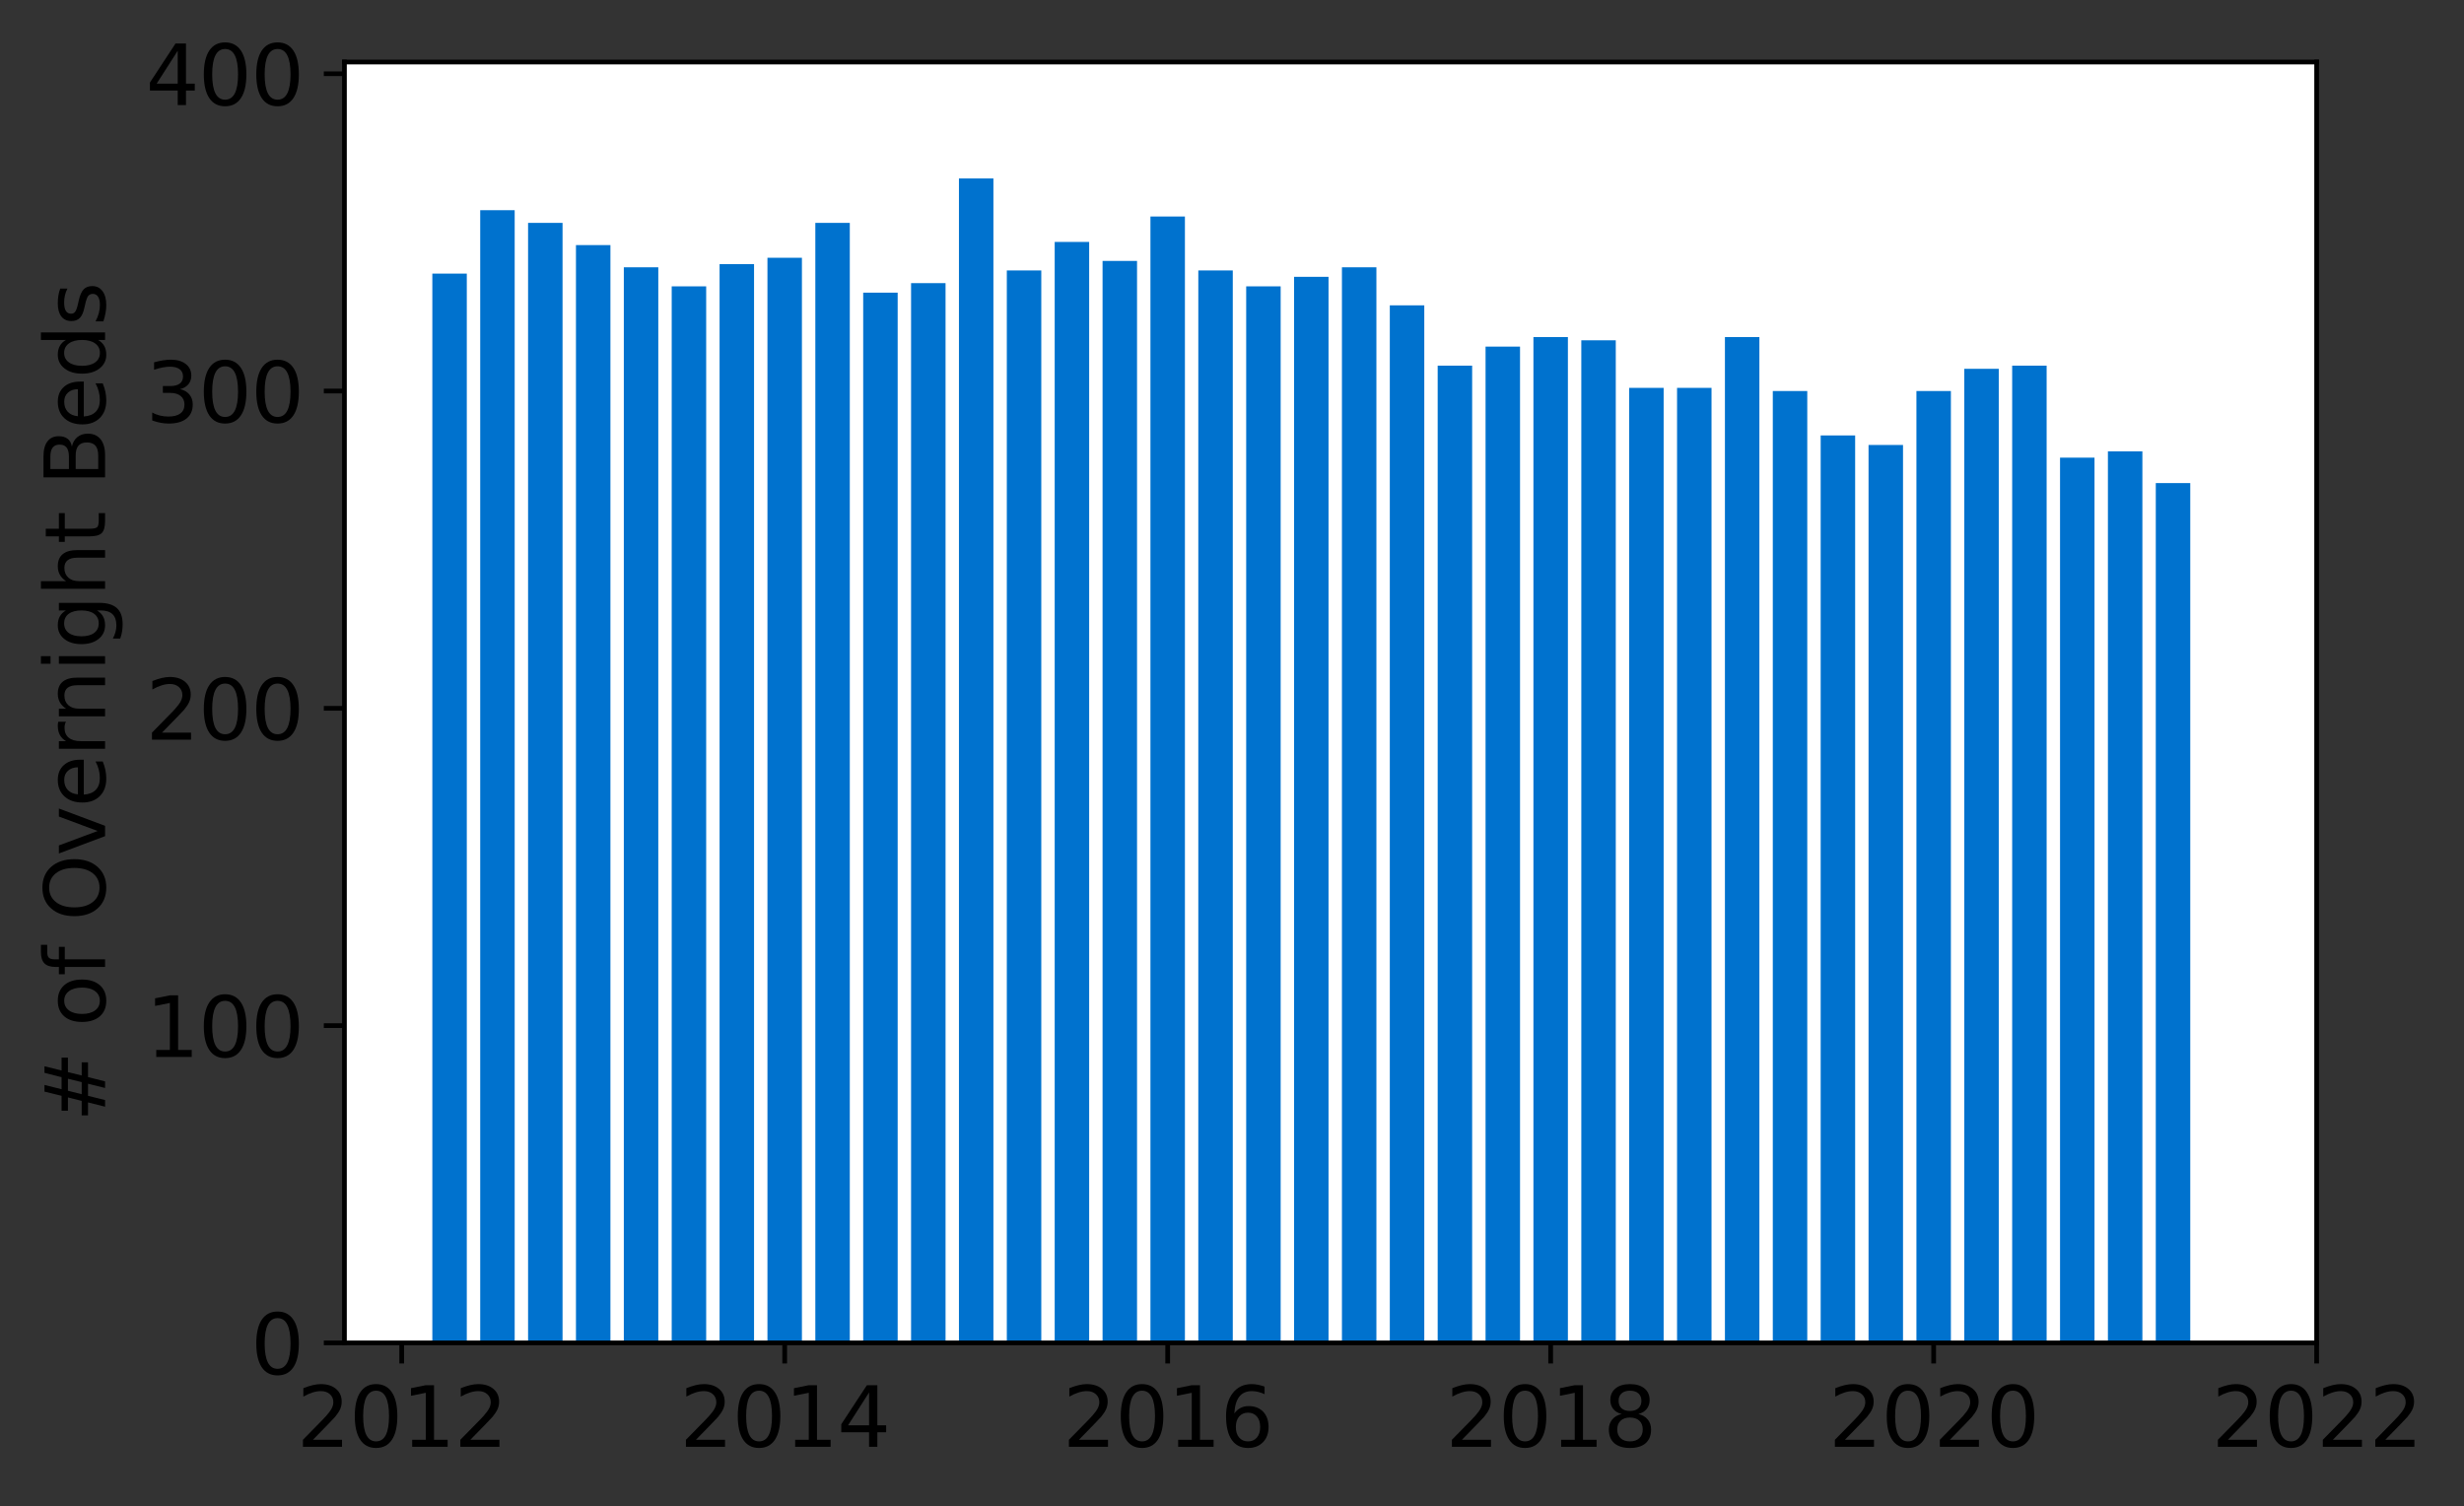 <?xml version="1.0" encoding="utf-8" standalone="no"?>
<!DOCTYPE svg PUBLIC "-//W3C//DTD SVG 1.1//EN"
  "http://www.w3.org/Graphics/SVG/1.1/DTD/svg11.dtd">
<svg height="255.715pt" version="1.1" viewBox="0 0 418.287 255.715" width="418.287pt" xmlns="http://www.w3.org/2000/svg" xmlns:xlink="http://www.w3.org/1999/xlink">
 <rect x="0" y="0" width="418.287" height="255.715" fill="#333333" stroke="none"/>
 <defs>
  <style type="text/css">*{stroke-linecap:butt;stroke-linejoin:round;}</style>
 </defs>
 <g id="figure_1">
  <g id="patch_1">
   <path d="M 0 255.715 
L 418.287 255.715 
L 418.287 0 
L 0 0 
z
" style="fill:none;"/>
  </g>
  <g id="axes_1">
   <g id="patch_2">
    <path d="M 58.472 227.966 
L 393.272 227.966 
L 393.272 10.526 
L 58.472 10.526 
z
" style="fill:#ffffff;"/>
   </g>
   <g id="patch_3">
    <path clip-path="url(#p2cb2f79d6a)" d="M 365.965 227.966 
L 371.817 227.966 
L 371.817 82.001 
L 365.965 82.001 
z
" style="fill:#0072ce;"/>
   </g>
   <g id="patch_4">
    <path clip-path="url(#p2cb2f79d6a)" d="M 357.838 227.966 
L 363.69 227.966 
L 363.69 76.614 
L 357.838 76.614 
z
" style="fill:#0072ce;"/>
   </g>
   <g id="patch_5">
    <path clip-path="url(#p2cb2f79d6a)" d="M 349.711 227.966 
L 355.563 227.966 
L 355.563 77.692 
L 349.711 77.692 
z
" style="fill:#0072ce;"/>
   </g>
   <g id="patch_6">
    <path clip-path="url(#p2cb2f79d6a)" d="M 341.584 227.966 
L 347.436 227.966 
L 347.436 62.072 
L 341.584 62.072 
z
" style="fill:#0072ce;"/>
   </g>
   <g id="patch_7">
    <path clip-path="url(#p2cb2f79d6a)" d="M 333.457 227.966 
L 339.309 227.966 
L 339.309 62.61 
L 333.457 62.61 
z
" style="fill:#0072ce;"/>
   </g>
   <g id="patch_8">
    <path clip-path="url(#p2cb2f79d6a)" d="M 325.33 227.966 
L 331.182 227.966 
L 331.182 66.381 
L 325.33 66.381 
z
" style="fill:#0072ce;"/>
   </g>
   <g id="patch_9">
    <path clip-path="url(#p2cb2f79d6a)" d="M 317.203 227.966 
L 323.055 227.966 
L 323.055 75.537 
L 317.203 75.537 
z
" style="fill:#0072ce;"/>
   </g>
   <g id="patch_10">
    <path clip-path="url(#p2cb2f79d6a)" d="M 309.076 227.966 
L 314.928 227.966 
L 314.928 73.921 
L 309.076 73.921 
z
" style="fill:#0072ce;"/>
   </g>
   <g id="patch_11">
    <path clip-path="url(#p2cb2f79d6a)" d="M 300.949 227.966 
L 306.801 227.966 
L 306.801 66.381 
L 300.949 66.381 
z
" style="fill:#0072ce;"/>
   </g>
   <g id="patch_12">
    <path clip-path="url(#p2cb2f79d6a)" d="M 292.822 227.966 
L 298.674 227.966 
L 298.674 57.224 
L 292.822 57.224 
z
" style="fill:#0072ce;"/>
   </g>
   <g id="patch_13">
    <path clip-path="url(#p2cb2f79d6a)" d="M 284.695 227.966 
L 290.547 227.966 
L 290.547 65.842 
L 284.695 65.842 
z
" style="fill:#0072ce;"/>
   </g>
   <g id="patch_14">
    <path clip-path="url(#p2cb2f79d6a)" d="M 276.568 227.966 
L 282.42 227.966 
L 282.42 65.842 
L 276.568 65.842 
z
" style="fill:#0072ce;"/>
   </g>
   <g id="patch_15">
    <path clip-path="url(#p2cb2f79d6a)" d="M 268.441 227.966 
L 274.293 227.966 
L 274.293 57.763 
L 268.441 57.763 
z
" style="fill:#0072ce;"/>
   </g>
   <g id="patch_16">
    <path clip-path="url(#p2cb2f79d6a)" d="M 260.314 227.966 
L 266.166 227.966 
L 266.166 57.224 
L 260.314 57.224 
z
" style="fill:#0072ce;"/>
   </g>
   <g id="patch_17">
    <path clip-path="url(#p2cb2f79d6a)" d="M 252.187 227.966 
L 258.039 227.966 
L 258.039 58.84 
L 252.187 58.84 
z
" style="fill:#0072ce;"/>
   </g>
   <g id="patch_18">
    <path clip-path="url(#p2cb2f79d6a)" d="M 244.06 227.966 
L 249.912 227.966 
L 249.912 62.072 
L 244.06 62.072 
z
" style="fill:#0072ce;"/>
   </g>
   <g id="patch_19">
    <path clip-path="url(#p2cb2f79d6a)" d="M 235.933 227.966 
L 241.785 227.966 
L 241.785 51.838 
L 235.933 51.838 
z
" style="fill:#0072ce;"/>
   </g>
   <g id="patch_20">
    <path clip-path="url(#p2cb2f79d6a)" d="M 227.806 227.966 
L 233.658 227.966 
L 233.658 45.375 
L 227.806 45.375 
z
" style="fill:#0072ce;"/>
   </g>
   <g id="patch_21">
    <path clip-path="url(#p2cb2f79d6a)" d="M 219.679 227.966 
L 225.531 227.966 
L 225.531 46.99 
L 219.679 46.99 
z
" style="fill:#0072ce;"/>
   </g>
   <g id="patch_22">
    <path clip-path="url(#p2cb2f79d6a)" d="M 211.552 227.966 
L 217.404 227.966 
L 217.404 48.606 
L 211.552 48.606 
z
" style="fill:#0072ce;"/>
   </g>
   <g id="patch_23">
    <path clip-path="url(#p2cb2f79d6a)" d="M 203.425 227.966 
L 209.277 227.966 
L 209.277 45.913 
L 203.425 45.913 
z
" style="fill:#0072ce;"/>
   </g>
   <g id="patch_24">
    <path clip-path="url(#p2cb2f79d6a)" d="M 195.298 227.966 
L 201.15 227.966 
L 201.15 36.757 
L 195.298 36.757 
z
" style="fill:#0072ce;"/>
   </g>
   <g id="patch_25">
    <path clip-path="url(#p2cb2f79d6a)" d="M 187.171 227.966 
L 193.023 227.966 
L 193.023 44.297 
L 187.171 44.297 
z
" style="fill:#0072ce;"/>
   </g>
   <g id="patch_26">
    <path clip-path="url(#p2cb2f79d6a)" d="M 179.044 227.966 
L 184.896 227.966 
L 184.896 41.066 
L 179.044 41.066 
z
" style="fill:#0072ce;"/>
   </g>
   <g id="patch_27">
    <path clip-path="url(#p2cb2f79d6a)" d="M 170.917 227.966 
L 176.769 227.966 
L 176.769 45.913 
L 170.917 45.913 
z
" style="fill:#0072ce;"/>
   </g>
   <g id="patch_28">
    <path clip-path="url(#p2cb2f79d6a)" d="M 162.79 227.966 
L 168.642 227.966 
L 168.642 30.293 
L 162.79 30.293 
z
" style="fill:#0072ce;"/>
   </g>
   <g id="patch_29">
    <path clip-path="url(#p2cb2f79d6a)" d="M 154.663 227.966 
L 160.515 227.966 
L 160.515 48.068 
L 154.663 48.068 
z
" style="fill:#0072ce;"/>
   </g>
   <g id="patch_30">
    <path clip-path="url(#p2cb2f79d6a)" d="M 146.536 227.966 
L 152.388 227.966 
L 152.388 49.684 
L 146.536 49.684 
z
" style="fill:#0072ce;"/>
   </g>
   <g id="patch_31">
    <path clip-path="url(#p2cb2f79d6a)" d="M 138.409 227.966 
L 144.261 227.966 
L 144.261 37.834 
L 138.409 37.834 
z
" style="fill:#0072ce;"/>
   </g>
   <g id="patch_32">
    <path clip-path="url(#p2cb2f79d6a)" d="M 130.282 227.966 
L 136.134 227.966 
L 136.134 43.759 
L 130.282 43.759 
z
" style="fill:#0072ce;"/>
   </g>
   <g id="patch_33">
    <path clip-path="url(#p2cb2f79d6a)" d="M 122.155 227.966 
L 128.007 227.966 
L 128.007 44.836 
L 122.155 44.836 
z
" style="fill:#0072ce;"/>
   </g>
   <g id="patch_34">
    <path clip-path="url(#p2cb2f79d6a)" d="M 114.028 227.966 
L 119.88 227.966 
L 119.88 48.606 
L 114.028 48.606 
z
" style="fill:#0072ce;"/>
   </g>
   <g id="patch_35">
    <path clip-path="url(#p2cb2f79d6a)" d="M 105.901 227.966 
L 111.753 227.966 
L 111.753 45.375 
L 105.901 45.375 
z
" style="fill:#0072ce;"/>
   </g>
   <g id="patch_36">
    <path clip-path="url(#p2cb2f79d6a)" d="M 97.774 227.966 
L 103.626 227.966 
L 103.626 41.604 
L 97.774 41.604 
z
" style="fill:#0072ce;"/>
   </g>
   <g id="patch_37">
    <path clip-path="url(#p2cb2f79d6a)" d="M 89.647 227.966 
L 95.498 227.966 
L 95.498 37.834 
L 89.647 37.834 
z
" style="fill:#0072ce;"/>
   </g>
   <g id="patch_38">
    <path clip-path="url(#p2cb2f79d6a)" d="M 81.52 227.966 
L 87.371 227.966 
L 87.371 35.679 
L 81.52 35.679 
z
" style="fill:#0072ce;"/>
   </g>
   <g id="patch_39">
    <path clip-path="url(#p2cb2f79d6a)" d="M 73.393 227.966 
L 79.244 227.966 
L 79.244 46.452 
L 73.393 46.452 
z
" style="fill:#0072ce;"/>
   </g>
   <g id="matplotlib.axis_1">
    <g id="xtick_1">
     <g id="line2d_1">
      <defs>
       <path d="M 0 0 
L 0 3.5 
" id="m4fd9c88436" style="stroke:#000000;stroke-width:0.8;"/>
      </defs>
      <g>
       <use style="stroke:#000000;stroke-width:0.8;" x="68.192" xlink:href="#m4fd9c88436" y="227.966"/>
      </g>
     </g>
     <g id="text_1">
      <!-- 2012 -->
      <g transform="translate(50.377 245.604)scale(0.14 -0.14)">
       <defs>
        <path d="M 1228 531 
L 3431 531 
L 3431 0 
L 469 0 
L 469 531 
Q 828 903 1448 1529 
Q 2069 2156 2228 2338 
Q 2531 2678 2651 2914 
Q 2772 3150 2772 3378 
Q 2772 3750 2511 3984 
Q 2250 4219 1831 4219 
Q 1534 4219 1204 4116 
Q 875 4013 500 3803 
L 500 4441 
Q 881 4594 1212 4672 
Q 1544 4750 1819 4750 
Q 2544 4750 2975 4387 
Q 3406 4025 3406 3419 
Q 3406 3131 3298 2873 
Q 3191 2616 2906 2266 
Q 2828 2175 2409 1742 
Q 1991 1309 1228 531 
z
" id="DejaVuSans-32" transform="scale(0.016)"/>
        <path d="M 2034 4250 
Q 1547 4250 1301 3770 
Q 1056 3291 1056 2328 
Q 1056 1369 1301 889 
Q 1547 409 2034 409 
Q 2525 409 2770 889 
Q 3016 1369 3016 2328 
Q 3016 3291 2770 3770 
Q 2525 4250 2034 4250 
z
M 2034 4750 
Q 2819 4750 3233 4129 
Q 3647 3509 3647 2328 
Q 3647 1150 3233 529 
Q 2819 -91 2034 -91 
Q 1250 -91 836 529 
Q 422 1150 422 2328 
Q 422 3509 836 4129 
Q 1250 4750 2034 4750 
z
" id="DejaVuSans-30" transform="scale(0.016)"/>
        <path d="M 794 531 
L 1825 531 
L 1825 4091 
L 703 3866 
L 703 4441 
L 1819 4666 
L 2450 4666 
L 2450 531 
L 3481 531 
L 3481 0 
L 794 0 
L 794 531 
z
" id="DejaVuSans-31" transform="scale(0.016)"/>
       </defs>
       <use xlink:href="#DejaVuSans-32"/>
       <use x="63.623" xlink:href="#DejaVuSans-30"/>
       <use x="127.246" xlink:href="#DejaVuSans-31"/>
       <use x="190.869" xlink:href="#DejaVuSans-32"/>
      </g>
     </g>
    </g>
    <g id="xtick_2">
     <g id="line2d_2">
      <g>
       <use style="stroke:#000000;stroke-width:0.8;" x="133.208" xlink:href="#m4fd9c88436" y="227.966"/>
      </g>
     </g>
     <g id="text_2">
      <!-- 2014 -->
      <g transform="translate(115.393 245.604)scale(0.14 -0.14)">
       <defs>
        <path d="M 2419 4116 
L 825 1625 
L 2419 1625 
L 2419 4116 
z
M 2253 4666 
L 3047 4666 
L 3047 1625 
L 3713 1625 
L 3713 1100 
L 3047 1100 
L 3047 0 
L 2419 0 
L 2419 1100 
L 313 1100 
L 313 1709 
L 2253 4666 
z
" id="DejaVuSans-34" transform="scale(0.016)"/>
       </defs>
       <use xlink:href="#DejaVuSans-32"/>
       <use x="63.623" xlink:href="#DejaVuSans-30"/>
       <use x="127.246" xlink:href="#DejaVuSans-31"/>
       <use x="190.869" xlink:href="#DejaVuSans-34"/>
      </g>
     </g>
    </g>
    <g id="xtick_3">
     <g id="line2d_3">
      <g>
       <use style="stroke:#000000;stroke-width:0.8;" x="198.224" xlink:href="#m4fd9c88436" y="227.966"/>
      </g>
     </g>
     <g id="text_3">
      <!-- 2016 -->
      <g transform="translate(180.409 245.604)scale(0.14 -0.14)">
       <defs>
        <path d="M 2113 2584 
Q 1688 2584 1439 2293 
Q 1191 2003 1191 1497 
Q 1191 994 1439 701 
Q 1688 409 2113 409 
Q 2538 409 2786 701 
Q 3034 994 3034 1497 
Q 3034 2003 2786 2293 
Q 2538 2584 2113 2584 
z
M 3366 4563 
L 3366 3988 
Q 3128 4100 2886 4159 
Q 2644 4219 2406 4219 
Q 1781 4219 1451 3797 
Q 1122 3375 1075 2522 
Q 1259 2794 1537 2939 
Q 1816 3084 2150 3084 
Q 2853 3084 3261 2657 
Q 3669 2231 3669 1497 
Q 3669 778 3244 343 
Q 2819 -91 2113 -91 
Q 1303 -91 875 529 
Q 447 1150 447 2328 
Q 447 3434 972 4092 
Q 1497 4750 2381 4750 
Q 2619 4750 2861 4703 
Q 3103 4656 3366 4563 
z
" id="DejaVuSans-36" transform="scale(0.016)"/>
       </defs>
       <use xlink:href="#DejaVuSans-32"/>
       <use x="63.623" xlink:href="#DejaVuSans-30"/>
       <use x="127.246" xlink:href="#DejaVuSans-31"/>
       <use x="190.869" xlink:href="#DejaVuSans-36"/>
      </g>
     </g>
    </g>
    <g id="xtick_4">
     <g id="line2d_4">
      <g>
       <use style="stroke:#000000;stroke-width:0.8;" x="263.24" xlink:href="#m4fd9c88436" y="227.966"/>
      </g>
     </g>
     <g id="text_4">
      <!-- 2018 -->
      <g transform="translate(245.425 245.604)scale(0.14 -0.14)">
       <defs>
        <path d="M 2034 2216 
Q 1584 2216 1326 1975 
Q 1069 1734 1069 1313 
Q 1069 891 1326 650 
Q 1584 409 2034 409 
Q 2484 409 2743 651 
Q 3003 894 3003 1313 
Q 3003 1734 2745 1975 
Q 2488 2216 2034 2216 
z
M 1403 2484 
Q 997 2584 770 2862 
Q 544 3141 544 3541 
Q 544 4100 942 4425 
Q 1341 4750 2034 4750 
Q 2731 4750 3128 4425 
Q 3525 4100 3525 3541 
Q 3525 3141 3298 2862 
Q 3072 2584 2669 2484 
Q 3125 2378 3379 2068 
Q 3634 1759 3634 1313 
Q 3634 634 3220 271 
Q 2806 -91 2034 -91 
Q 1263 -91 848 271 
Q 434 634 434 1313 
Q 434 1759 690 2068 
Q 947 2378 1403 2484 
z
M 1172 3481 
Q 1172 3119 1398 2916 
Q 1625 2713 2034 2713 
Q 2441 2713 2670 2916 
Q 2900 3119 2900 3481 
Q 2900 3844 2670 4047 
Q 2441 4250 2034 4250 
Q 1625 4250 1398 4047 
Q 1172 3844 1172 3481 
z
" id="DejaVuSans-38" transform="scale(0.016)"/>
       </defs>
       <use xlink:href="#DejaVuSans-32"/>
       <use x="63.623" xlink:href="#DejaVuSans-30"/>
       <use x="127.246" xlink:href="#DejaVuSans-31"/>
       <use x="190.869" xlink:href="#DejaVuSans-38"/>
      </g>
     </g>
    </g>
    <g id="xtick_5">
     <g id="line2d_5">
      <g>
       <use style="stroke:#000000;stroke-width:0.8;" x="328.256" xlink:href="#m4fd9c88436" y="227.966"/>
      </g>
     </g>
     <g id="text_5">
      <!-- 2020 -->
      <g transform="translate(310.441 245.604)scale(0.14 -0.14)">
       <use xlink:href="#DejaVuSans-32"/>
       <use x="63.623" xlink:href="#DejaVuSans-30"/>
       <use x="127.246" xlink:href="#DejaVuSans-32"/>
       <use x="190.869" xlink:href="#DejaVuSans-30"/>
      </g>
     </g>
    </g>
    <g id="xtick_6">
     <g id="line2d_6">
      <g>
       <use style="stroke:#000000;stroke-width:0.8;" x="393.272" xlink:href="#m4fd9c88436" y="227.966"/>
      </g>
     </g>
     <g id="text_6">
      <!-- 2022 -->
      <g transform="translate(375.457 245.604)scale(0.14 -0.14)">
       <use xlink:href="#DejaVuSans-32"/>
       <use x="63.623" xlink:href="#DejaVuSans-30"/>
       <use x="127.246" xlink:href="#DejaVuSans-32"/>
       <use x="190.869" xlink:href="#DejaVuSans-32"/>
      </g>
     </g>
    </g>
   </g>
   <g id="matplotlib.axis_2">
    <g id="ytick_1">
     <g id="line2d_7">
      <defs>
       <path d="M 0 0 
L -3.5 0 
" id="m3bb76246e3" style="stroke:#000000;stroke-width:0.8;"/>
      </defs>
      <g>
       <use style="stroke:#000000;stroke-width:0.8;" x="58.472" xlink:href="#m3bb76246e3" y="227.966"/>
      </g>
     </g>
     <g id="text_7">
      <!-- 0 -->
      <g transform="translate(42.564 233.285)scale(0.14 -0.14)">
       <use xlink:href="#DejaVuSans-30"/>
      </g>
     </g>
    </g>
    <g id="ytick_2">
     <g id="line2d_8">
      <g>
       <use style="stroke:#000000;stroke-width:0.8;" x="58.472" xlink:href="#m3bb76246e3" y="174.104"/>
      </g>
     </g>
     <g id="text_8">
      <!-- 100 -->
      <g transform="translate(24.749 179.423)scale(0.14 -0.14)">
       <use xlink:href="#DejaVuSans-31"/>
       <use x="63.623" xlink:href="#DejaVuSans-30"/>
       <use x="127.246" xlink:href="#DejaVuSans-30"/>
      </g>
     </g>
    </g>
    <g id="ytick_3">
     <g id="line2d_9">
      <g>
       <use style="stroke:#000000;stroke-width:0.8;" x="58.472" xlink:href="#m3bb76246e3" y="120.242"/>
      </g>
     </g>
     <g id="text_9">
      <!-- 200 -->
      <g transform="translate(24.749 125.561)scale(0.14 -0.14)">
       <use xlink:href="#DejaVuSans-32"/>
       <use x="63.623" xlink:href="#DejaVuSans-30"/>
       <use x="127.246" xlink:href="#DejaVuSans-30"/>
      </g>
     </g>
    </g>
    <g id="ytick_4">
     <g id="line2d_10">
      <g>
       <use style="stroke:#000000;stroke-width:0.8;" x="58.472" xlink:href="#m3bb76246e3" y="66.381"/>
      </g>
     </g>
     <g id="text_10">
      <!-- 300 -->
      <g transform="translate(24.749 71.7)scale(0.14 -0.14)">
       <defs>
        <path d="M 2597 2516 
Q 3050 2419 3304 2112 
Q 3559 1806 3559 1356 
Q 3559 666 3084 287 
Q 2609 -91 1734 -91 
Q 1441 -91 1130 -33 
Q 819 25 488 141 
L 488 750 
Q 750 597 1062 519 
Q 1375 441 1716 441 
Q 2309 441 2620 675 
Q 2931 909 2931 1356 
Q 2931 1769 2642 2001 
Q 2353 2234 1838 2234 
L 1294 2234 
L 1294 2753 
L 1863 2753 
Q 2328 2753 2575 2939 
Q 2822 3125 2822 3475 
Q 2822 3834 2567 4026 
Q 2313 4219 1838 4219 
Q 1578 4219 1281 4162 
Q 984 4106 628 3988 
L 628 4550 
Q 988 4650 1302 4700 
Q 1616 4750 1894 4750 
Q 2613 4750 3031 4423 
Q 3450 4097 3450 3541 
Q 3450 3153 3228 2886 
Q 3006 2619 2597 2516 
z
" id="DejaVuSans-33" transform="scale(0.016)"/>
       </defs>
       <use xlink:href="#DejaVuSans-33"/>
       <use x="63.623" xlink:href="#DejaVuSans-30"/>
       <use x="127.246" xlink:href="#DejaVuSans-30"/>
      </g>
     </g>
    </g>
    <g id="ytick_5">
     <g id="line2d_11">
      <g>
       <use style="stroke:#000000;stroke-width:0.8;" x="58.472" xlink:href="#m3bb76246e3" y="12.519"/>
      </g>
     </g>
     <g id="text_11">
      <!-- 400 -->
      <g transform="translate(24.749 17.838)scale(0.14 -0.14)">
       <use xlink:href="#DejaVuSans-34"/>
       <use x="63.623" xlink:href="#DejaVuSans-30"/>
       <use x="127.246" xlink:href="#DejaVuSans-30"/>
      </g>
     </g>
    </g>
    <g id="text_12">
     <!-- # of Overnight Beds -->
     <g transform="translate(17.838 190.455)rotate(-90)scale(0.14 -0.14)">
      <defs>
       <path d="M 3272 2816 
L 2363 2816 
L 2100 1772 
L 3016 1772 
L 3272 2816 
z
M 2803 4594 
L 2478 3297 
L 3391 3297 
L 3719 4594 
L 4219 4594 
L 3897 3297 
L 4872 3297 
L 4872 2816 
L 3775 2816 
L 3519 1772 
L 4513 1772 
L 4513 1294 
L 3397 1294 
L 3072 0 
L 2572 0 
L 2894 1294 
L 1978 1294 
L 1656 0 
L 1153 0 
L 1478 1294 
L 494 1294 
L 494 1772 
L 1594 1772 
L 1856 2816 
L 850 2816 
L 850 3297 
L 1978 3297 
L 2297 4594 
L 2803 4594 
z
" id="DejaVuSans-23" transform="scale(0.016)"/>
       <path id="DejaVuSans-20" transform="scale(0.016)"/>
       <path d="M 1959 3097 
Q 1497 3097 1228 2736 
Q 959 2375 959 1747 
Q 959 1119 1226 758 
Q 1494 397 1959 397 
Q 2419 397 2687 759 
Q 2956 1122 2956 1747 
Q 2956 2369 2687 2733 
Q 2419 3097 1959 3097 
z
M 1959 3584 
Q 2709 3584 3137 3096 
Q 3566 2609 3566 1747 
Q 3566 888 3137 398 
Q 2709 -91 1959 -91 
Q 1206 -91 779 398 
Q 353 888 353 1747 
Q 353 2609 779 3096 
Q 1206 3584 1959 3584 
z
" id="DejaVuSans-6f" transform="scale(0.016)"/>
       <path d="M 2375 4863 
L 2375 4384 
L 1825 4384 
Q 1516 4384 1395 4259 
Q 1275 4134 1275 3809 
L 1275 3500 
L 2222 3500 
L 2222 3053 
L 1275 3053 
L 1275 0 
L 697 0 
L 697 3053 
L 147 3053 
L 147 3500 
L 697 3500 
L 697 3744 
Q 697 4328 969 4595 
Q 1241 4863 1831 4863 
L 2375 4863 
z
" id="DejaVuSans-66" transform="scale(0.016)"/>
       <path d="M 2522 4238 
Q 1834 4238 1429 3725 
Q 1025 3213 1025 2328 
Q 1025 1447 1429 934 
Q 1834 422 2522 422 
Q 3209 422 3611 934 
Q 4013 1447 4013 2328 
Q 4013 3213 3611 3725 
Q 3209 4238 2522 4238 
z
M 2522 4750 
Q 3503 4750 4090 4092 
Q 4678 3434 4678 2328 
Q 4678 1225 4090 567 
Q 3503 -91 2522 -91 
Q 1538 -91 948 565 
Q 359 1222 359 2328 
Q 359 3434 948 4092 
Q 1538 4750 2522 4750 
z
" id="DejaVuSans-4f" transform="scale(0.016)"/>
       <path d="M 191 3500 
L 800 3500 
L 1894 563 
L 2988 3500 
L 3597 3500 
L 2284 0 
L 1503 0 
L 191 3500 
z
" id="DejaVuSans-76" transform="scale(0.016)"/>
       <path d="M 3597 1894 
L 3597 1613 
L 953 1613 
Q 991 1019 1311 708 
Q 1631 397 2203 397 
Q 2534 397 2845 478 
Q 3156 559 3463 722 
L 3463 178 
Q 3153 47 2828 -22 
Q 2503 -91 2169 -91 
Q 1331 -91 842 396 
Q 353 884 353 1716 
Q 353 2575 817 3079 
Q 1281 3584 2069 3584 
Q 2775 3584 3186 3129 
Q 3597 2675 3597 1894 
z
M 3022 2063 
Q 3016 2534 2758 2815 
Q 2500 3097 2075 3097 
Q 1594 3097 1305 2825 
Q 1016 2553 972 2059 
L 3022 2063 
z
" id="DejaVuSans-65" transform="scale(0.016)"/>
       <path d="M 2631 2963 
Q 2534 3019 2420 3045 
Q 2306 3072 2169 3072 
Q 1681 3072 1420 2755 
Q 1159 2438 1159 1844 
L 1159 0 
L 581 0 
L 581 3500 
L 1159 3500 
L 1159 2956 
Q 1341 3275 1631 3429 
Q 1922 3584 2338 3584 
Q 2397 3584 2469 3576 
Q 2541 3569 2628 3553 
L 2631 2963 
z
" id="DejaVuSans-72" transform="scale(0.016)"/>
       <path d="M 3513 2113 
L 3513 0 
L 2938 0 
L 2938 2094 
Q 2938 2591 2744 2837 
Q 2550 3084 2163 3084 
Q 1697 3084 1428 2787 
Q 1159 2491 1159 1978 
L 1159 0 
L 581 0 
L 581 3500 
L 1159 3500 
L 1159 2956 
Q 1366 3272 1645 3428 
Q 1925 3584 2291 3584 
Q 2894 3584 3203 3211 
Q 3513 2838 3513 2113 
z
" id="DejaVuSans-6e" transform="scale(0.016)"/>
       <path d="M 603 3500 
L 1178 3500 
L 1178 0 
L 603 0 
L 603 3500 
z
M 603 4863 
L 1178 4863 
L 1178 4134 
L 603 4134 
L 603 4863 
z
" id="DejaVuSans-69" transform="scale(0.016)"/>
       <path d="M 2906 1791 
Q 2906 2416 2648 2759 
Q 2391 3103 1925 3103 
Q 1463 3103 1205 2759 
Q 947 2416 947 1791 
Q 947 1169 1205 825 
Q 1463 481 1925 481 
Q 2391 481 2648 825 
Q 2906 1169 2906 1791 
z
M 3481 434 
Q 3481 -459 3084 -895 
Q 2688 -1331 1869 -1331 
Q 1566 -1331 1297 -1286 
Q 1028 -1241 775 -1147 
L 775 -588 
Q 1028 -725 1275 -790 
Q 1522 -856 1778 -856 
Q 2344 -856 2625 -561 
Q 2906 -266 2906 331 
L 2906 616 
Q 2728 306 2450 153 
Q 2172 0 1784 0 
Q 1141 0 747 490 
Q 353 981 353 1791 
Q 353 2603 747 3093 
Q 1141 3584 1784 3584 
Q 2172 3584 2450 3431 
Q 2728 3278 2906 2969 
L 2906 3500 
L 3481 3500 
L 3481 434 
z
" id="DejaVuSans-67" transform="scale(0.016)"/>
       <path d="M 3513 2113 
L 3513 0 
L 2938 0 
L 2938 2094 
Q 2938 2591 2744 2837 
Q 2550 3084 2163 3084 
Q 1697 3084 1428 2787 
Q 1159 2491 1159 1978 
L 1159 0 
L 581 0 
L 581 4863 
L 1159 4863 
L 1159 2956 
Q 1366 3272 1645 3428 
Q 1925 3584 2291 3584 
Q 2894 3584 3203 3211 
Q 3513 2838 3513 2113 
z
" id="DejaVuSans-68" transform="scale(0.016)"/>
       <path d="M 1172 4494 
L 1172 3500 
L 2356 3500 
L 2356 3053 
L 1172 3053 
L 1172 1153 
Q 1172 725 1289 603 
Q 1406 481 1766 481 
L 2356 481 
L 2356 0 
L 1766 0 
Q 1100 0 847 248 
Q 594 497 594 1153 
L 594 3053 
L 172 3053 
L 172 3500 
L 594 3500 
L 594 4494 
L 1172 4494 
z
" id="DejaVuSans-74" transform="scale(0.016)"/>
       <path d="M 1259 2228 
L 1259 519 
L 2272 519 
Q 2781 519 3026 730 
Q 3272 941 3272 1375 
Q 3272 1813 3026 2020 
Q 2781 2228 2272 2228 
L 1259 2228 
z
M 1259 4147 
L 1259 2741 
L 2194 2741 
Q 2656 2741 2882 2914 
Q 3109 3088 3109 3444 
Q 3109 3797 2882 3972 
Q 2656 4147 2194 4147 
L 1259 4147 
z
M 628 4666 
L 2241 4666 
Q 2963 4666 3353 4366 
Q 3744 4066 3744 3513 
Q 3744 3084 3544 2831 
Q 3344 2578 2956 2516 
Q 3422 2416 3680 2098 
Q 3938 1781 3938 1306 
Q 3938 681 3513 340 
Q 3088 0 2303 0 
L 628 0 
L 628 4666 
z
" id="DejaVuSans-42" transform="scale(0.016)"/>
       <path d="M 2906 2969 
L 2906 4863 
L 3481 4863 
L 3481 0 
L 2906 0 
L 2906 525 
Q 2725 213 2448 61 
Q 2172 -91 1784 -91 
Q 1150 -91 751 415 
Q 353 922 353 1747 
Q 353 2572 751 3078 
Q 1150 3584 1784 3584 
Q 2172 3584 2448 3432 
Q 2725 3281 2906 2969 
z
M 947 1747 
Q 947 1113 1208 752 
Q 1469 391 1925 391 
Q 2381 391 2643 752 
Q 2906 1113 2906 1747 
Q 2906 2381 2643 2742 
Q 2381 3103 1925 3103 
Q 1469 3103 1208 2742 
Q 947 2381 947 1747 
z
" id="DejaVuSans-64" transform="scale(0.016)"/>
       <path d="M 2834 3397 
L 2834 2853 
Q 2591 2978 2328 3040 
Q 2066 3103 1784 3103 
Q 1356 3103 1142 2972 
Q 928 2841 928 2578 
Q 928 2378 1081 2264 
Q 1234 2150 1697 2047 
L 1894 2003 
Q 2506 1872 2764 1633 
Q 3022 1394 3022 966 
Q 3022 478 2636 193 
Q 2250 -91 1575 -91 
Q 1294 -91 989 -36 
Q 684 19 347 128 
L 347 722 
Q 666 556 975 473 
Q 1284 391 1588 391 
Q 1994 391 2212 530 
Q 2431 669 2431 922 
Q 2431 1156 2273 1281 
Q 2116 1406 1581 1522 
L 1381 1569 
Q 847 1681 609 1914 
Q 372 2147 372 2553 
Q 372 3047 722 3315 
Q 1072 3584 1716 3584 
Q 2034 3584 2315 3537 
Q 2597 3491 2834 3397 
z
" id="DejaVuSans-73" transform="scale(0.016)"/>
      </defs>
      <use xlink:href="#DejaVuSans-23"/>
      <use x="83.789" xlink:href="#DejaVuSans-20"/>
      <use x="115.576" xlink:href="#DejaVuSans-6f"/>
      <use x="176.758" xlink:href="#DejaVuSans-66"/>
      <use x="211.963" xlink:href="#DejaVuSans-20"/>
      <use x="243.75" xlink:href="#DejaVuSans-4f"/>
      <use x="322.461" xlink:href="#DejaVuSans-76"/>
      <use x="381.641" xlink:href="#DejaVuSans-65"/>
      <use x="443.164" xlink:href="#DejaVuSans-72"/>
      <use x="482.527" xlink:href="#DejaVuSans-6e"/>
      <use x="545.906" xlink:href="#DejaVuSans-69"/>
      <use x="573.689" xlink:href="#DejaVuSans-67"/>
      <use x="637.166" xlink:href="#DejaVuSans-68"/>
      <use x="700.545" xlink:href="#DejaVuSans-74"/>
      <use x="739.754" xlink:href="#DejaVuSans-20"/>
      <use x="771.541" xlink:href="#DejaVuSans-42"/>
      <use x="840.145" xlink:href="#DejaVuSans-65"/>
      <use x="901.668" xlink:href="#DejaVuSans-64"/>
      <use x="965.145" xlink:href="#DejaVuSans-73"/>
     </g>
    </g>
   </g>
   <g id="patch_40">
    <path d="M 58.472 227.966 
L 58.472 10.526 
" style="fill:none;stroke:#000000;stroke-linecap:square;stroke-linejoin:miter;stroke-width:0.8;"/>
   </g>
   <g id="patch_41">
    <path d="M 393.272 227.966 
L 393.272 10.526 
" style="fill:none;stroke:#000000;stroke-linecap:square;stroke-linejoin:miter;stroke-width:0.8;"/>
   </g>
   <g id="patch_42">
    <path d="M 58.472 227.966 
L 393.272 227.966 
" style="fill:none;stroke:#000000;stroke-linecap:square;stroke-linejoin:miter;stroke-width:0.8;"/>
   </g>
   <g id="patch_43">
    <path d="M 58.472 10.526 
L 393.272 10.526 
" style="fill:none;stroke:#000000;stroke-linecap:square;stroke-linejoin:miter;stroke-width:0.8;"/>
   </g>
  </g>
 </g>
 <defs>
  <clipPath id="p2cb2f79d6a">
   <rect height="217.44" width="334.8" x="58.472" y="10.526"/>
  </clipPath>
 </defs>
</svg>
